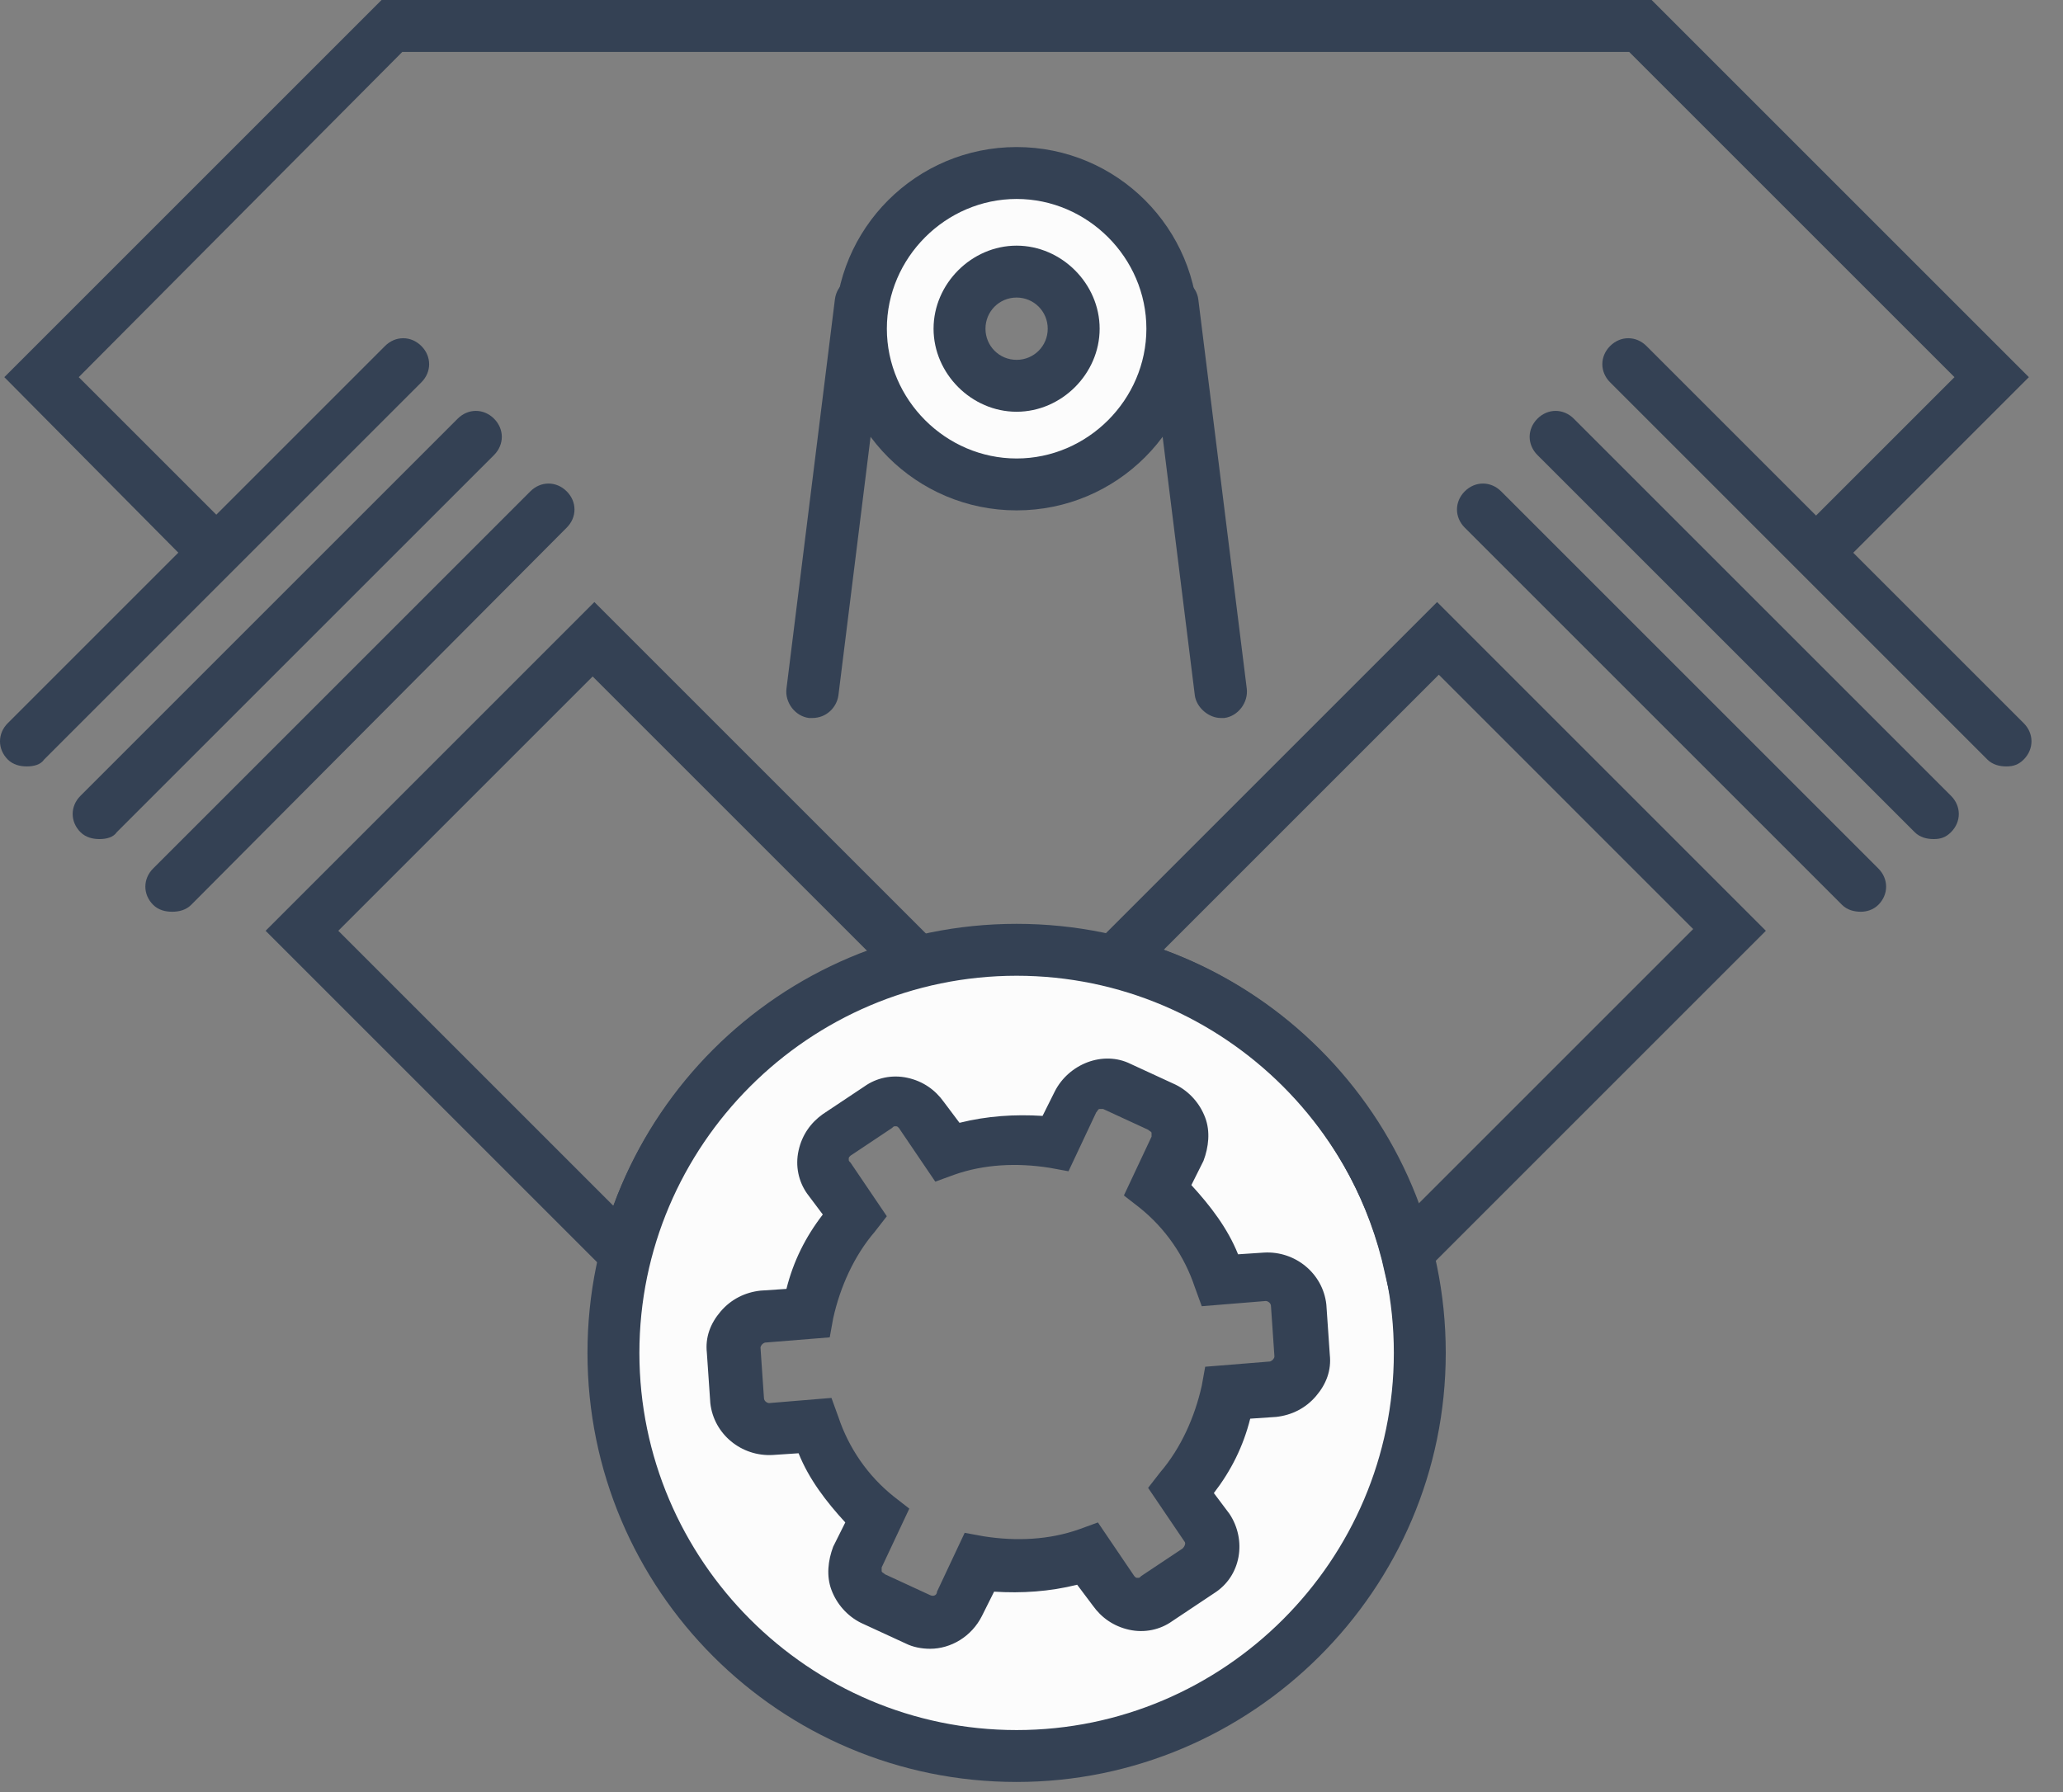 <svg width="61" height="53" viewBox="0 0 61 53" fill="none" xmlns="http://www.w3.org/2000/svg">
<rect x="0" y="0" width="61" height="53" fill="#808080" stroke="none"/>
<path d="M30.059 5.117C27.501 5.117 25.455 7.163 25.455 9.721C25.455 12.28 27.501 14.326 30.059 14.326C32.618 14.326 34.664 12.28 34.664 9.721C34.664 7.163 32.618 5.117 30.059 5.117ZM30.059 11.41C29.139 11.41 28.371 10.642 28.371 9.721C28.371 8.8 29.139 8.033 30.059 8.033C30.98 8.033 31.748 8.8 31.748 9.721C31.748 10.642 30.98 11.41 30.059 11.41Z" fill="#FCFCFC"/>
<path d="M30.06 28.09C23.511 28.09 18.138 33.411 18.138 40.011C18.138 46.611 23.459 51.933 30.06 51.933C36.66 51.933 41.981 46.611 41.981 40.011C41.981 33.411 36.609 28.09 30.06 28.09ZM37.632 41.086L36.302 41.188C36.097 42.263 35.637 43.286 34.92 44.104L35.688 45.23C35.995 45.639 35.892 46.253 35.432 46.509L34.204 47.328C33.795 47.635 33.181 47.532 32.925 47.072L32.157 45.998C31.083 46.356 29.957 46.458 28.934 46.253L28.371 47.481C28.167 47.942 27.604 48.147 27.143 47.942L25.813 47.328C25.352 47.123 25.148 46.56 25.352 46.1L25.915 44.872C25.097 44.156 24.483 43.286 24.073 42.211L22.743 42.314C22.231 42.365 21.771 41.956 21.72 41.444L21.617 39.96C21.566 39.448 21.976 38.988 22.487 38.937L23.817 38.834C24.022 37.76 24.483 36.737 25.199 35.918L24.431 34.792C24.125 34.383 24.227 33.769 24.687 33.513L25.915 32.695C26.325 32.388 26.939 32.49 27.194 32.95L27.962 34.025C29.036 33.667 30.162 33.564 31.185 33.769L31.748 32.541C31.953 32.081 32.516 31.876 32.976 32.081L34.306 32.695C34.767 32.899 34.971 33.462 34.767 33.923L34.204 35.151C35.023 35.867 35.637 36.737 36.046 37.811L37.376 37.709C37.888 37.658 38.348 38.067 38.4 38.579L38.502 40.062C38.502 40.574 38.144 41.035 37.632 41.086Z" fill="#FCFCFC"/>
<path d="M27.501 48.761C27.245 48.761 26.989 48.709 26.785 48.607L25.454 47.993C25.045 47.788 24.738 47.43 24.585 47.021C24.431 46.611 24.482 46.151 24.636 45.742L24.994 45.025C24.431 44.411 23.919 43.746 23.613 42.979L22.845 43.03C21.924 43.081 21.105 42.416 21.003 41.495L20.901 40.011C20.85 39.551 21.003 39.141 21.31 38.783C21.617 38.425 22.026 38.22 22.487 38.169L23.254 38.118C23.459 37.299 23.817 36.583 24.329 35.918L23.868 35.304C23.613 34.946 23.51 34.485 23.613 34.025C23.715 33.564 23.971 33.206 24.329 32.95L25.557 32.132C25.915 31.876 26.375 31.774 26.836 31.876C27.297 31.978 27.655 32.234 27.91 32.592L28.371 33.206C29.19 33.002 30.008 32.95 30.827 33.002L31.185 32.285C31.39 31.876 31.748 31.569 32.157 31.415C32.566 31.262 33.027 31.262 33.436 31.467L34.767 32.081C35.176 32.285 35.483 32.643 35.636 33.053C35.79 33.462 35.739 33.922 35.585 34.332L35.227 35.048C35.79 35.662 36.301 36.327 36.608 37.095L37.376 37.044C38.297 36.992 39.116 37.658 39.218 38.579L39.32 40.062C39.371 40.523 39.218 40.932 38.911 41.29C38.604 41.648 38.195 41.853 37.734 41.904L36.967 41.956C36.762 42.774 36.404 43.49 35.892 44.156L36.353 44.77C36.864 45.537 36.711 46.611 35.892 47.123L34.664 47.942C34.306 48.198 33.846 48.3 33.385 48.198C32.925 48.095 32.566 47.84 32.311 47.481L31.85 46.867C31.032 47.072 30.213 47.123 29.394 47.072L29.036 47.788C28.729 48.402 28.115 48.761 27.501 48.761ZM24.585 41.342L24.789 41.904C25.096 42.825 25.659 43.644 26.427 44.258L26.887 44.616L26.069 46.356C26.069 46.407 26.069 46.458 26.069 46.458C26.069 46.509 26.12 46.509 26.171 46.56L27.501 47.174C27.603 47.225 27.706 47.174 27.706 47.072L28.524 45.332L29.087 45.435C30.059 45.588 31.032 45.537 31.901 45.23L32.464 45.025L33.539 46.611C33.59 46.663 33.59 46.663 33.641 46.663C33.692 46.663 33.692 46.663 33.743 46.611L34.971 45.793C35.022 45.742 35.074 45.639 35.022 45.588L33.948 44.002L34.306 43.542C34.92 42.825 35.329 41.904 35.534 40.983L35.636 40.42L37.529 40.267C37.581 40.267 37.632 40.216 37.632 40.216C37.632 40.216 37.683 40.165 37.683 40.114L37.581 38.63C37.581 38.527 37.478 38.476 37.427 38.476L35.534 38.63L35.329 38.067C35.022 37.146 34.46 36.327 33.692 35.713L33.232 35.355L34.05 33.615C34.05 33.564 34.05 33.513 34.05 33.513C34.05 33.462 33.999 33.462 33.948 33.411L32.618 32.797C32.566 32.797 32.515 32.797 32.515 32.797C32.464 32.797 32.464 32.848 32.413 32.899L31.594 34.639L31.032 34.536C30.059 34.383 29.087 34.434 28.217 34.741L27.655 34.946L26.58 33.36C26.529 33.309 26.529 33.309 26.478 33.309C26.427 33.309 26.427 33.309 26.375 33.36L25.148 34.178C25.096 34.23 25.096 34.23 25.096 34.281C25.096 34.332 25.096 34.332 25.148 34.383L26.222 35.969L25.864 36.43C25.25 37.146 24.84 38.067 24.636 38.988L24.534 39.551L22.64 39.704C22.589 39.704 22.538 39.755 22.538 39.755C22.538 39.755 22.487 39.806 22.487 39.858L22.589 41.342C22.589 41.444 22.692 41.495 22.743 41.495L24.585 41.342Z" fill="#344154"/>
<path d="M30.059 52.7C23.05 52.7 17.371 47.021 17.371 40.011C17.371 33.002 23.05 27.322 30.059 27.322C37.069 27.322 42.749 33.002 42.749 40.011C42.749 47.021 37.018 52.7 30.059 52.7ZM30.059 28.857C23.92 28.857 18.906 33.871 18.906 40.011C18.906 46.151 23.92 51.165 30.059 51.165C36.199 51.165 41.214 46.151 41.214 40.011C41.214 33.871 36.199 28.857 30.059 28.857Z" fill="#344154"/>
<path d="M5.091 26.964C4.886 26.964 4.682 26.913 4.528 26.759C4.221 26.452 4.221 25.992 4.528 25.685L15.682 14.531C15.989 14.224 16.45 14.224 16.756 14.531C17.064 14.838 17.064 15.298 16.756 15.605L5.654 26.759C5.5 26.913 5.296 26.964 5.091 26.964Z" fill="#344154"/>
<path d="M2.942 24.815C2.737 24.815 2.533 24.764 2.379 24.61C2.072 24.303 2.072 23.843 2.379 23.536L13.533 12.382C13.84 12.075 14.301 12.075 14.608 12.382C14.915 12.689 14.915 13.149 14.608 13.457L3.454 24.61C3.351 24.764 3.147 24.815 2.942 24.815Z" fill="#344154"/>
<path d="M0.793 22.666C0.588 22.666 0.384 22.615 0.23 22.462C-0.077 22.154 -0.077 21.694 0.23 21.387L11.384 10.233C11.691 9.926 12.152 9.926 12.459 10.233C12.766 10.54 12.766 11.001 12.459 11.307L1.305 22.462C1.202 22.615 0.998 22.666 0.793 22.666Z" fill="#344154"/>
<path d="M55.028 26.964C54.824 26.964 54.619 26.913 54.465 26.759L43.311 15.605C43.004 15.298 43.004 14.838 43.311 14.531C43.618 14.224 44.079 14.224 44.386 14.531L55.54 25.685C55.847 25.992 55.847 26.452 55.54 26.759C55.386 26.913 55.182 26.964 55.028 26.964Z" fill="#344154"/>
<path d="M57.177 24.815C56.972 24.815 56.768 24.764 56.614 24.61L45.46 13.457C45.153 13.149 45.153 12.689 45.46 12.382C45.767 12.075 46.228 12.075 46.535 12.382L57.689 23.536C57.996 23.843 57.996 24.303 57.689 24.61C57.535 24.764 57.382 24.815 57.177 24.815Z" fill="#344154"/>
<path d="M59.326 22.666C59.121 22.666 58.917 22.615 58.763 22.462L47.609 11.307C47.302 11.001 47.302 10.54 47.609 10.233C47.916 9.926 48.377 9.926 48.684 10.233L59.838 21.387C60.145 21.694 60.145 22.154 59.838 22.462C59.684 22.615 59.531 22.666 59.326 22.666Z" fill="#344154"/>
<path d="M54.261 16.884L53.186 15.759L57.791 11.154L48.172 1.535H11.896L2.328 11.154L6.933 15.759L5.807 16.884L0.128 11.154L11.282 0H48.837L59.991 11.154L54.261 16.884Z" fill="#344154"/>
<path d="M18.906 38.579L7.854 27.527L17.575 17.805L28.627 28.857L27.297 29.164C23.306 30.188 20.236 33.257 19.213 37.248L18.906 38.579ZM10.003 27.527L18.138 35.662C19.417 32.183 22.18 29.42 25.66 28.141L17.524 20.006L10.003 27.527Z" fill="#344154"/>
<path d="M41.162 38.579L40.855 37.248C39.832 33.257 36.762 30.188 32.771 29.164L31.441 28.857L42.493 17.805L52.214 27.527L41.162 38.579ZM34.408 28.09C37.888 29.369 40.651 32.132 41.93 35.611L50.065 27.476L42.544 19.954L34.408 28.09Z" fill="#344154"/>
<path d="M30.06 15.094C27.092 15.094 24.688 12.689 24.688 9.721C24.688 6.754 27.092 4.349 30.06 4.349C33.027 4.349 35.432 6.754 35.432 9.721C35.432 12.689 33.027 15.094 30.06 15.094ZM30.06 5.884C27.962 5.884 26.223 7.624 26.223 9.721C26.223 11.819 27.962 13.559 30.06 13.559C32.158 13.559 33.897 11.819 33.897 9.721C33.897 7.624 32.158 5.884 30.06 5.884Z" fill="#344154"/>
<path d="M30.059 12.177C28.729 12.177 27.604 11.052 27.604 9.721C27.604 8.391 28.729 7.265 30.059 7.265C31.39 7.265 32.515 8.391 32.515 9.721C32.515 11.052 31.39 12.177 30.059 12.177ZM30.059 8.8C29.548 8.8 29.139 9.21 29.139 9.721C29.139 10.233 29.548 10.642 30.059 10.642C30.571 10.642 30.98 10.233 30.98 9.721C30.98 9.21 30.571 8.8 30.059 8.8Z" fill="#344154"/>
<path d="M36.097 21.234C35.739 21.234 35.381 20.927 35.33 20.569L33.897 9.056C33.846 8.647 34.153 8.238 34.562 8.186C34.972 8.135 35.381 8.442 35.432 8.852L36.865 20.364C36.916 20.773 36.609 21.183 36.2 21.234C36.148 21.234 36.097 21.234 36.097 21.234Z" fill="#344154"/>
<path d="M24.022 21.234C23.971 21.234 23.971 21.234 23.92 21.234C23.51 21.183 23.203 20.773 23.255 20.364L24.687 8.852C24.738 8.442 25.097 8.135 25.557 8.186C25.966 8.238 26.273 8.647 26.222 9.056L24.79 20.569C24.738 20.927 24.431 21.234 24.022 21.234Z" fill="#344154"/>
</svg>
